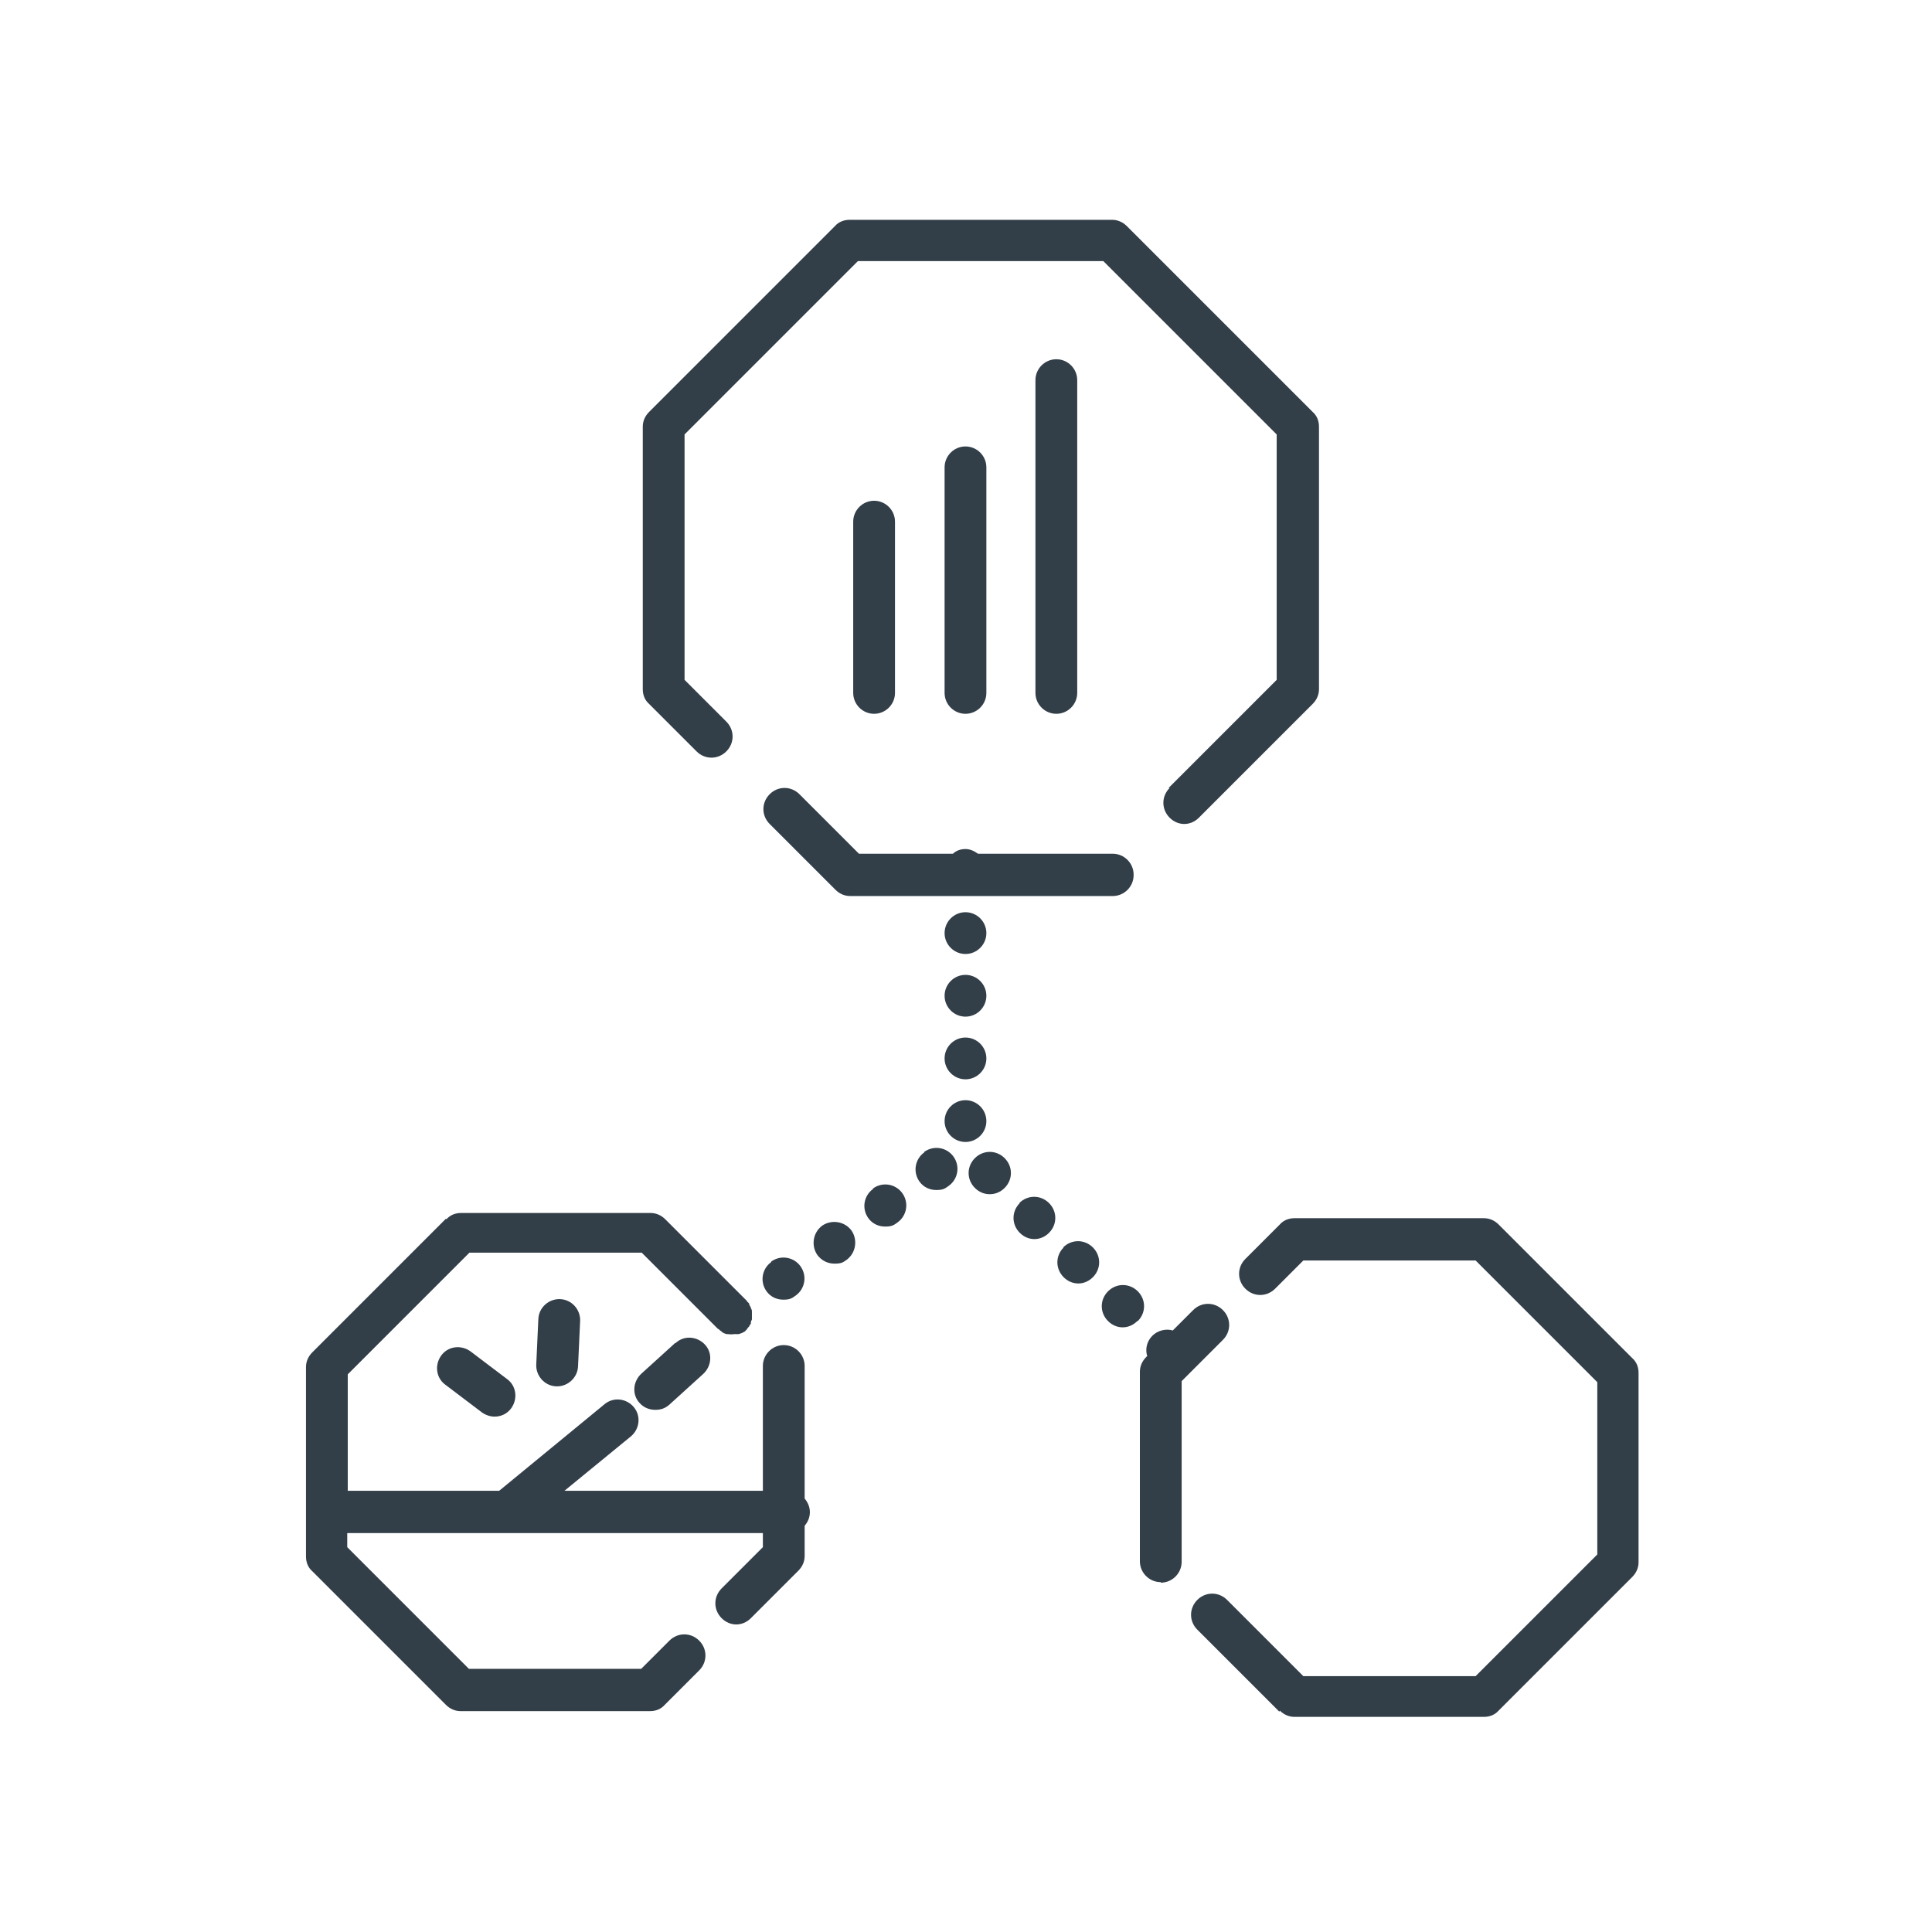 <?xml version="1.0" encoding="UTF-8"?><svg id="icona" xmlns="http://www.w3.org/2000/svg" width="370" height="370" viewBox="0 0 370 370"><defs><style>.cls-1{fill:#323e48;}</style></defs><path class="cls-1" d="m224,150.9c-1.6,1.6-1.6,4.1,0,5.7.8.8,1.8,1.2,2.8,1.2s2-.4,2.8-1.2l21.8-21.8c.8-.8,1.2-1.8,1.2-2.8v-50.3c0-1.1-.4-2.1-1.2-2.8l-35.6-35.6c-.8-.8-1.8-1.2-2.8-1.2h-50.3c-1.1,0-2.1.4-2.8,1.2l-35.6,35.6c-.8.8-1.2,1.8-1.2,2.8v50.3c0,1.1.4,2.1,1.2,2.8l9.1,9.1c1.6,1.6,4.1,1.6,5.7,0,1.6-1.6,1.6-4.1,0-5.7l-8-8v-47l33.2-33.2h47l33.2,33.2v47l-20.7,20.7Z"/><path class="cls-1" d="m217.1,167.5c0-2.2-1.8-4-4-4h-25.8c-.7-.5-1.5-.9-2.4-.9s-1.8.3-2.4.9h-18l-11.4-11.4c-1.6-1.6-4.1-1.6-5.7,0-1.6,1.6-1.6,4.1,0,5.7l12.6,12.6c.8.8,1.8,1.2,2.8,1.2h50.3c2.2,0,4-1.8,4-4Z"/><path class="cls-1" d="m177,220.7h0c-1.8,1.3-2.2,3.8-.9,5.6.8,1.1,2,1.6,3.2,1.6s1.6-.2,2.4-.8c1.8-1.3,2.2-3.8.9-5.6-1.3-1.8-3.8-2.2-5.6-.9Z"/><path class="cls-1" d="m147.7,241.7h0c-1.8,1.3-2.2,3.8-.9,5.6.8,1.1,2,1.6,3.2,1.6s1.6-.2,2.4-.8c1.8-1.3,2.2-3.8.9-5.6-1.3-1.8-3.8-2.2-5.6-.9Z"/><path class="cls-1" d="m167.2,227.7h0c-1.8,1.3-2.2,3.8-.9,5.6.8,1.1,2,1.6,3.2,1.6s1.6-.2,2.4-.8c1.8-1.3,2.2-3.8.9-5.6-1.3-1.8-3.8-2.2-5.6-.9Z"/><path class="cls-1" d="m157.5,234.7h0c-1.8,1.3-2.2,3.8-1,5.6.8,1.1,2,1.7,3.3,1.7s1.6-.2,2.3-.7c1.8-1.3,2.2-3.8,1-5.6-1.3-1.8-3.8-2.2-5.6-1Z"/><path class="cls-1" d="m85.4,233.4l-25.6,25.6c-.8.8-1.2,1.8-1.2,2.8v36.3c0,1.1.4,2.1,1.2,2.8l25.6,25.6c.8.8,1.8,1.2,2.8,1.2h36.3c1.1,0,2.1-.4,2.8-1.2l6.6-6.6c1.6-1.6,1.6-4.1,0-5.7-1.6-1.6-4.1-1.6-5.7,0l-5.4,5.4h-33l-23.3-23.3v-2.7h79.6v2.7l-7.9,7.9c-1.6,1.6-1.6,4.1,0,5.7.8.8,1.8,1.2,2.8,1.2s2-.4,2.8-1.2l9.1-9.1c.8-.8,1.2-1.8,1.2-2.8v-5.8c.6-.7,1-1.6,1-2.6s-.4-1.9-1-2.6v-25.4c0-2.2-1.8-4-4-4s-4,1.8-4,4v23.9h-38l12.7-10.4c1.7-1.4,2-3.9.6-5.6-1.4-1.7-3.9-2-5.6-.6l-20.2,16.6h-29v-22.3l23.3-23.3h33l14.6,14.6c0,0,.1,0,.2.1,0,0,.1.1.2.2.2.1.4.3.5.4,0,0,.1,0,.2.1.2.1.5.2.7.2,0,0,0,0,.1,0,.4,0,.7.1,1.1,0,.2,0,.3,0,.5,0,0,0,.2,0,.3,0,.1,0,.3,0,.4-.1,0,0,.2,0,.3-.1.1,0,.3-.1.4-.2,0,0,.2,0,.2-.1,0,0,0,0,0,0,0,0,.2-.1.2-.2,0,0,.2-.1.2-.2,0,0,0,0,0,0,.1-.1.2-.3.3-.4,0,0,.1-.1.2-.2,0-.2.2-.3.3-.5,0,0,0-.1,0-.2,0-.2.1-.4.2-.6,0,0,0-.1,0-.2,0-.2,0-.4,0-.6,0,0,0,0,0-.1,0-.2,0-.5,0-.7,0,0,0,0,0,0,0-.2-.1-.4-.2-.6,0,0,0,0,0,0,0-.2-.2-.4-.3-.6,0,0,0,0,0-.1,0,0,0,0,0-.1-.1-.1-.2-.3-.4-.4,0,0,0,0,0,0h0c0,0,0-.1-.1-.2l-15.6-15.6c-.8-.8-1.8-1.2-2.8-1.2h-36.3c-1.1,0-2.1.4-2.8,1.2Z"/><path class="cls-1" d="m245.1,327.6c.8.8,1.8,1.2,2.8,1.2h36.3c1.1,0,2.1-.4,2.8-1.2l25.6-25.6c.8-.8,1.2-1.8,1.2-2.8v-36.3c0-1.1-.4-2.1-1.2-2.8l-25.6-25.6c-.8-.8-1.8-1.2-2.8-1.2h-36.3c-1.1,0-2.1.4-2.8,1.2l-6.6,6.6c-1.6,1.6-1.6,4.1,0,5.7s4.1,1.6,5.7,0l5.4-5.4h33l23.3,23.3v33l-23.3,23.3h-33l-14.6-14.6c-1.6-1.6-4.1-1.6-5.7,0-1.6,1.6-1.6,4.1,0,5.7l15.7,15.7Z"/><path class="cls-1" d="m222.3,303.1c2.2,0,4-1.8,4-4v-34.6l7.9-7.9c1.6-1.6,1.6-4.1,0-5.7-1.6-1.6-4.1-1.6-5.7,0l-3.9,3.9c-1.3-.4-2.9,0-3.9,1-1.1,1.1-1.4,2.6-1,3.9l-.2.2c-.8.8-1.2,1.8-1.2,2.8v36.3c0,2.2,1.8,4,4,4Z"/><path class="cls-1" d="m167.4,136.7c2.2,0,4-1.8,4-4v-32.8c0-2.2-1.8-4-4-4s-4,1.8-4,4v32.8c0,2.2,1.8,4,4,4Z"/><path class="cls-1" d="m188.9,132.7v-43.2c0-2.2-1.8-4-4-4s-4,1.8-4,4v43.2c0,2.2,1.8,4,4,4s4-1.8,4-4Z"/><path class="cls-1" d="m206.3,132.7v-59.9c0-2.2-1.8-4-4-4s-4,1.8-4,4v59.9c0,2.2,1.8,4,4,4s4-1.8,4-4Z"/><path class="cls-1" d="m184.9,182.7c2.2,0,4-1.8,4-4h0c0-2.2-1.8-4-4-4s-4,1.8-4,4,1.8,4,4,4Z"/><path class="cls-1" d="m184.9,206.7c2.2,0,4-1.8,4-4h0c0-2.2-1.8-4-4-4s-4,1.8-4,4,1.8,4,4,4Z"/><path class="cls-1" d="m184.9,194.7c2.2,0,4-1.8,4-4h0c0-2.2-1.8-4-4-4s-4,1.8-4,4,1.8,4,4,4Z"/><path class="cls-1" d="m217.9,253c1.6-1.6,1.6-4.1,0-5.7h0c-1.6-1.6-4.1-1.6-5.7,0-1.6,1.6-1.6,4.1,0,5.7.8.8,1.8,1.2,2.8,1.2s2-.4,2.8-1.2Z"/><path class="cls-1" d="m188.9,214.7h0c0-2.2-1.8-4-4-4s-4,1.8-4,4,1.8,4,4,4,4-1.8,4-4Z"/><path class="cls-1" d="m203.7,238.9c-1.6,1.6-1.6,4.1,0,5.7.8.8,1.8,1.2,2.8,1.2s2-.4,2.8-1.2c1.6-1.6,1.6-4.1,0-5.7h0c-1.6-1.6-4.1-1.6-5.7,0Z"/><path class="cls-1" d="m195.3,230.4c-1.6,1.6-1.6,4.1,0,5.7.8.8,1.8,1.2,2.8,1.2s2-.4,2.8-1.2c1.6-1.6,1.6-4.1,0-5.7h0c-1.6-1.6-4.1-1.6-5.7,0Z"/><path class="cls-1" d="m189.6,228.7c1,0,2-.4,2.8-1.2,1.6-1.6,1.6-4.1,0-5.7h0c-1.6-1.6-4.1-1.6-5.7,0-1.6,1.6-1.6,4.1,0,5.7.8.8,1.8,1.2,2.8,1.2Z"/><path class="cls-1" d="m129.3,257.2l-6.5,5.9c-1.6,1.5-1.8,4-.3,5.6.8.9,1.9,1.3,3,1.3s1.9-.3,2.7-1l6.5-5.9c1.6-1.5,1.8-4,.3-5.6-1.5-1.6-4-1.8-5.6-.3Z"/><path class="cls-1" d="m103.1,252.6l-.4,8.7c-.1,2.2,1.6,4.1,3.8,4.2,0,0,.1,0,.2,0,2.1,0,3.9-1.7,4-3.8l.4-8.7c.1-2.2-1.6-4.1-3.8-4.2-2.2-.1-4.1,1.6-4.2,3.8Z"/><path class="cls-1" d="m90.1,258.8c-1.8-1.3-4.3-1-5.6.8-1.3,1.8-1,4.3.8,5.6l7,5.3c.7.5,1.6.8,2.4.8,1.2,0,2.4-.5,3.2-1.6,1.3-1.8,1-4.3-.8-5.6l-7-5.3Z"/></svg>